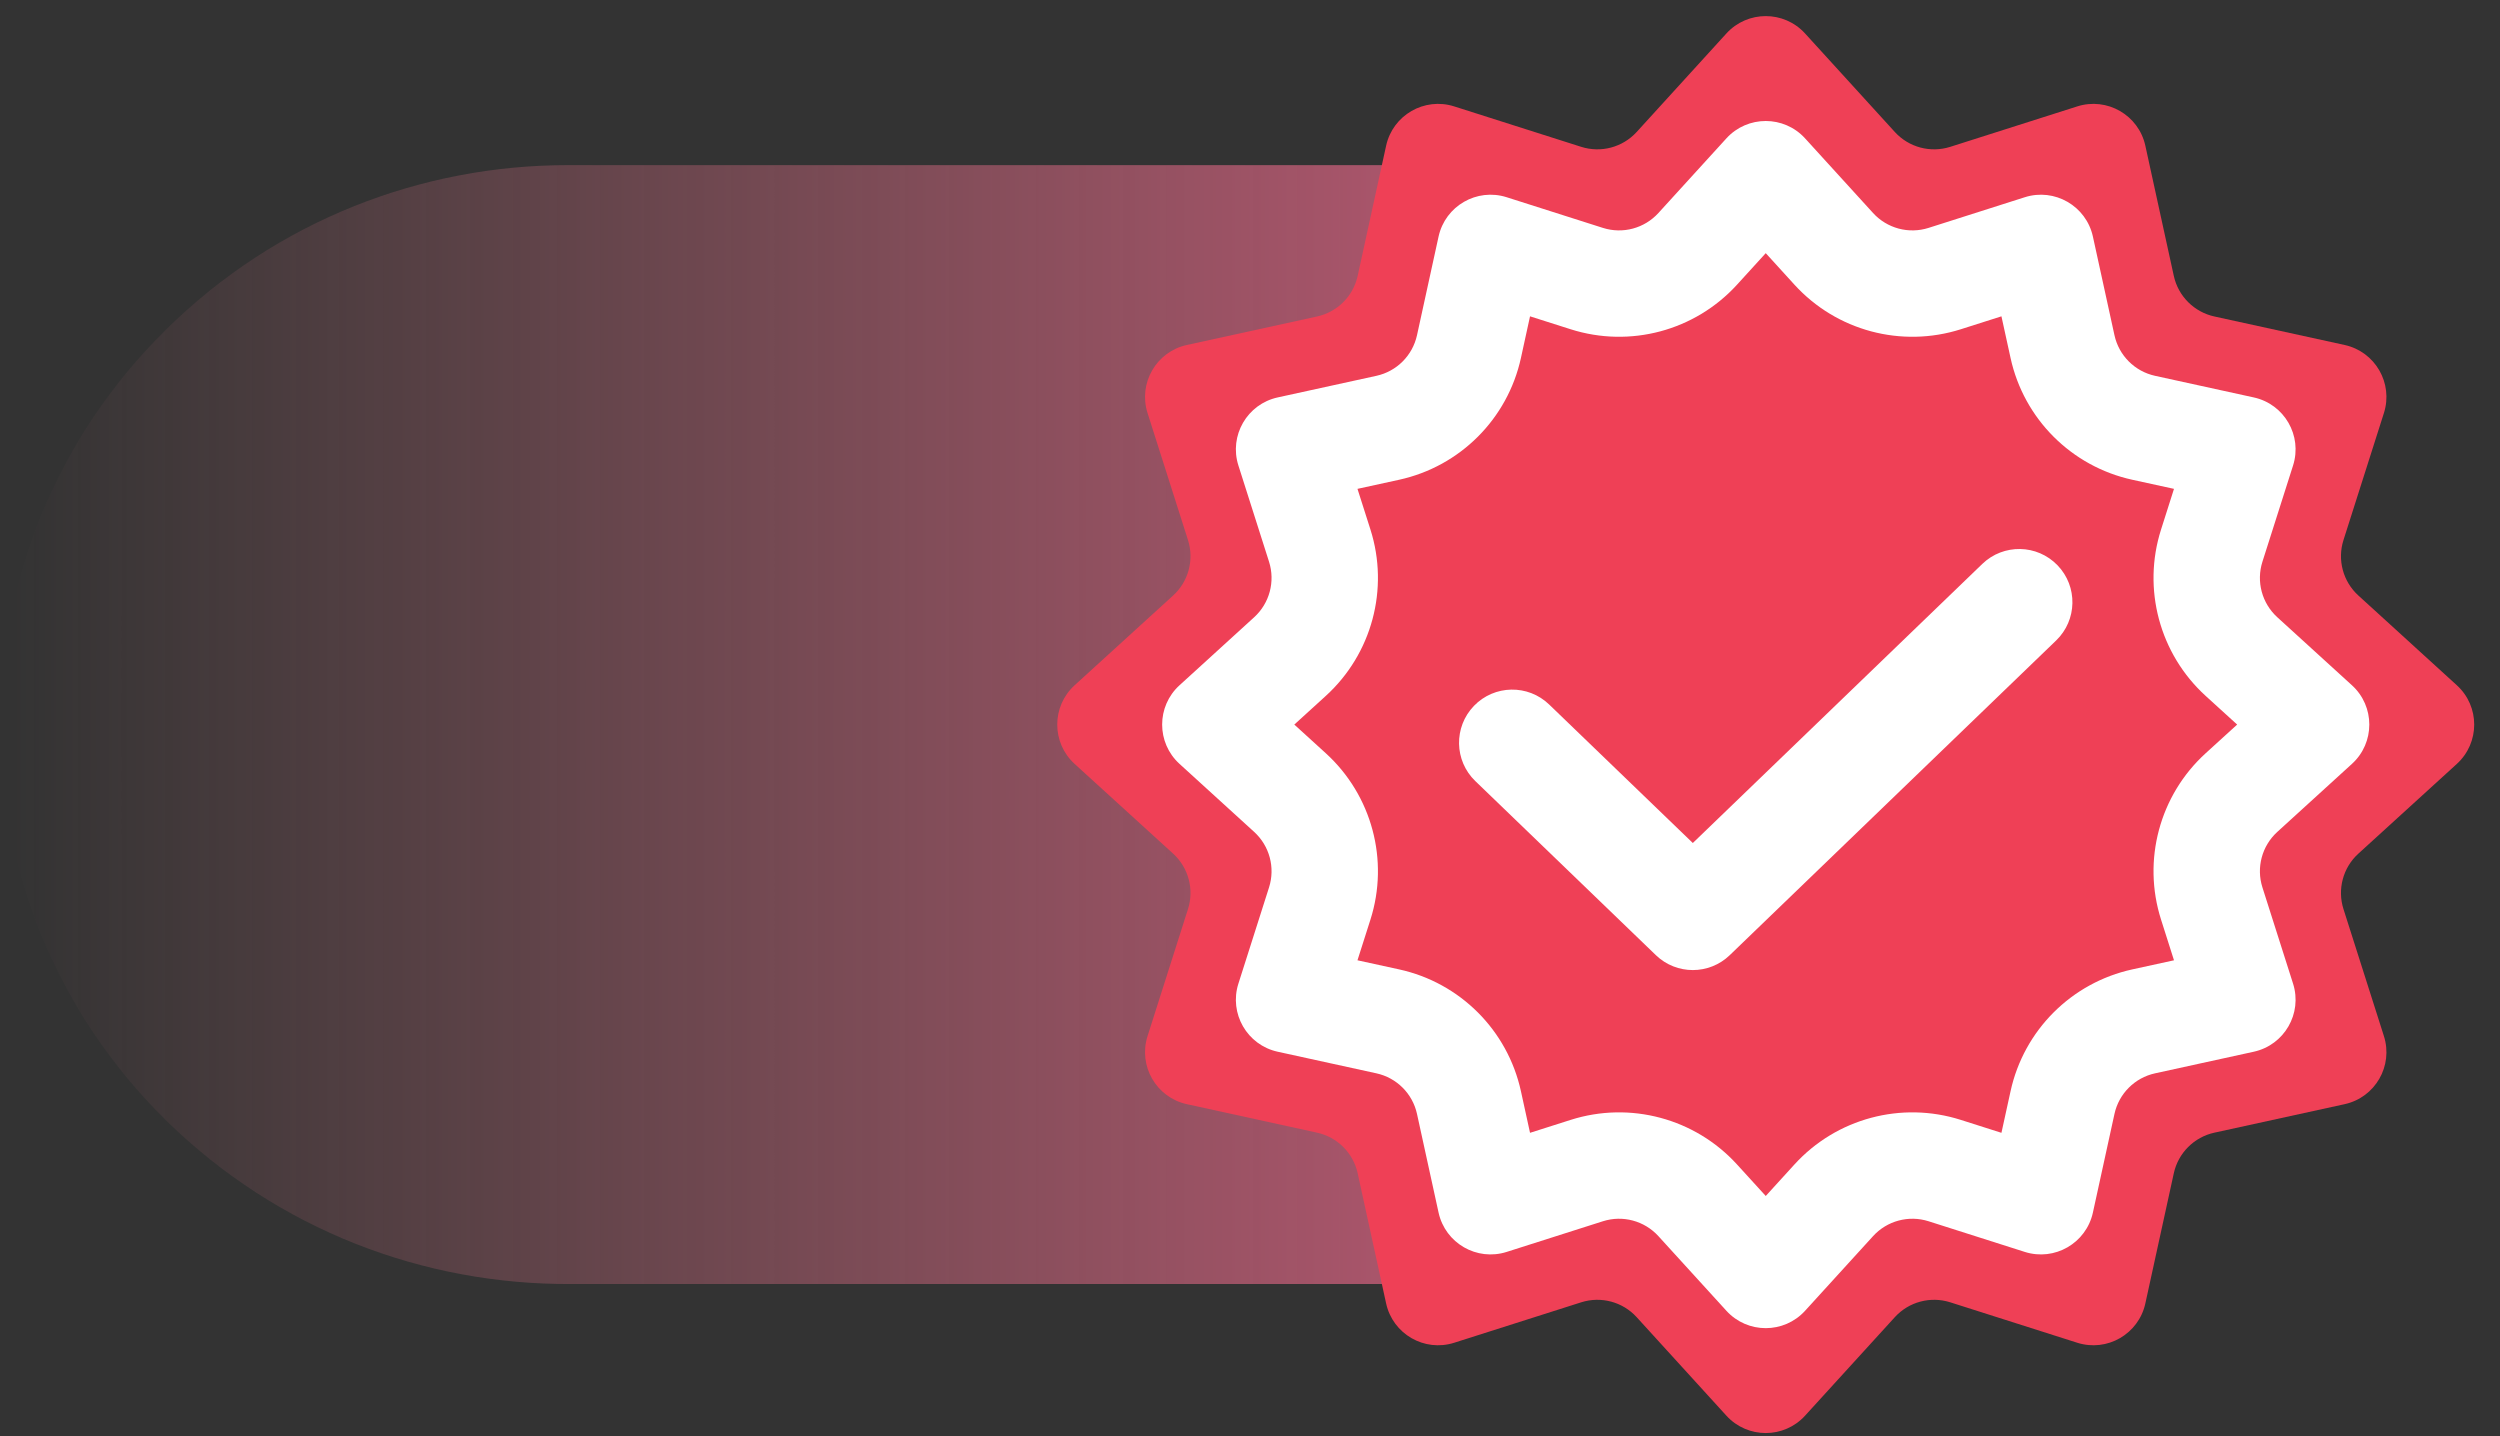 <svg width="94" height="54" viewBox="0 0 94 54" fill="none" xmlns="http://www.w3.org/2000/svg">
<rect x="0" y="0" width="94" height="54" fill="#333333" stroke="none"/>
<path d="M6.244 12.392C10.406 8.281 15.859 6.209 21.345 6.209H63.485C68.938 6.209 74.391 8.249 78.554 12.36C86.878 20.583 86.878 33.905 78.554 42.128C74.359 46.271 68.841 48.31 63.324 48.279H21.474C15.956 48.31 10.471 46.271 6.244 42.128C-2.081 33.937 -2.081 20.583 6.244 12.392Z" fill="url(#paint0_linear)"/>
<path d="M64.913 1.258C65.707 0.388 67.077 0.388 67.87 1.258L71.245 4.962C71.771 5.54 72.585 5.758 73.33 5.521L78.104 4.001C79.227 3.643 80.413 4.328 80.665 5.479L81.735 10.374C81.902 11.137 82.499 11.733 83.262 11.9L88.157 12.971C89.307 13.223 89.993 14.409 89.635 15.531L88.115 20.306C87.878 21.05 88.096 21.865 88.674 22.391L92.377 25.766C93.248 26.559 93.248 27.929 92.377 28.723L88.674 32.097C88.096 32.623 87.878 33.438 88.115 34.182L89.635 38.957C89.993 40.079 89.307 41.266 88.157 41.517L83.262 42.588C82.499 42.755 81.902 43.351 81.735 44.114L80.665 49.009C80.413 50.16 79.227 50.845 78.104 50.487L73.33 48.967C72.585 48.73 71.771 48.948 71.245 49.526L67.87 53.23C67.077 54.1 65.707 54.1 64.913 53.23L61.539 49.526C61.012 48.948 60.198 48.73 59.453 48.967L54.679 50.487C53.557 50.845 52.37 50.16 52.118 49.009L51.048 44.114C50.881 43.351 50.285 42.755 49.521 42.588L44.627 41.517C43.476 41.266 42.791 40.079 43.148 38.957L44.668 34.182C44.906 33.438 44.687 32.623 44.11 32.097L40.406 28.723C39.535 27.929 39.535 26.559 40.406 25.766L44.11 22.391C44.687 21.865 44.906 21.05 44.668 20.306L43.148 15.531C42.791 14.409 43.476 13.223 44.627 12.971L49.521 11.9C50.285 11.733 50.881 11.137 51.048 10.374L52.118 5.479C52.37 4.328 53.557 3.643 54.679 4.001L59.453 5.521C60.198 5.758 61.012 5.54 61.539 4.962L64.913 1.258Z" fill="#EF4056"/>
<path fill-rule="evenodd" clip-rule="evenodd" d="M77.363 21.255C78.13 22.05 78.106 23.316 77.311 24.082L65.038 35.915C64.263 36.661 63.036 36.661 62.262 35.915L55.472 29.369C54.677 28.603 54.654 27.337 55.42 26.541C56.187 25.746 57.453 25.723 58.248 26.489L63.65 31.697L74.535 21.203C75.33 20.436 76.596 20.459 77.363 21.255Z" fill="white"/>
<path fill-rule="evenodd" clip-rule="evenodd" d="M66.392 9.519L65.312 10.704C63.733 12.437 61.29 13.091 59.056 12.38L57.529 11.894L57.187 13.46C56.686 15.749 54.897 17.538 52.607 18.039L51.041 18.381L51.528 19.909C52.239 22.142 51.584 24.586 49.851 26.165L48.666 27.244L49.851 28.323C51.584 29.902 52.239 32.346 51.528 34.579L51.041 36.107L52.607 36.449C54.897 36.95 56.686 38.739 57.187 41.029L57.529 42.594L59.056 42.108C61.29 41.397 63.733 42.051 65.312 43.784L66.392 44.969L67.471 43.784C69.05 42.051 71.493 41.397 73.727 42.108L75.254 42.594L75.597 41.029C76.097 38.739 77.886 36.95 80.176 36.449L81.742 36.107L81.256 34.579C80.544 32.346 81.199 29.902 82.932 28.323L84.117 27.244L82.932 26.165C81.199 24.586 80.544 22.142 81.256 19.909L81.742 18.381L80.176 18.039C77.886 17.538 76.097 15.749 75.597 13.46L75.254 11.894L73.727 12.38C71.493 13.091 69.05 12.437 67.471 10.704L66.392 9.519ZM67.87 5.202C67.077 4.332 65.707 4.332 64.913 5.202L62.355 8.01C61.829 8.587 61.015 8.806 60.27 8.569L56.651 7.416C55.529 7.059 54.342 7.744 54.09 8.895L53.279 12.605C53.112 13.368 52.516 13.964 51.752 14.131L48.042 14.943C46.892 15.194 46.206 16.381 46.564 17.503L47.716 21.122C47.953 21.867 47.735 22.681 47.157 23.208L44.35 25.766C43.479 26.559 43.479 27.929 44.35 28.722L47.157 31.28C47.735 31.807 47.953 32.621 47.716 33.366L46.564 36.984C46.206 38.107 46.891 39.294 48.042 39.545L51.752 40.357C52.516 40.524 53.112 41.12 53.279 41.883L54.09 45.593C54.342 46.744 55.529 47.429 56.651 47.072L60.27 45.919C61.015 45.682 61.829 45.901 62.355 46.478L64.913 49.286C65.707 50.156 67.077 50.156 67.87 49.286L70.428 46.478C70.954 45.901 71.769 45.682 72.513 45.919L76.132 47.072C77.254 47.429 78.441 46.744 78.693 45.593L79.504 41.883C79.671 41.12 80.267 40.524 81.031 40.357L84.741 39.545C85.892 39.294 86.577 38.107 86.219 36.984L85.067 33.366C84.83 32.621 85.048 31.807 85.626 31.28L88.433 28.722C89.304 27.929 89.304 26.559 88.433 25.766L85.626 23.208C85.048 22.681 84.83 21.867 85.067 21.122L86.219 17.503C86.577 16.381 85.892 15.194 84.741 14.943L81.031 14.131C80.267 13.964 79.671 13.368 79.504 12.605L78.693 8.895C78.441 7.744 77.254 7.059 76.132 7.416L72.513 8.569C71.769 8.806 70.954 8.587 70.428 8.01L67.87 5.202Z" fill="white"/>
<defs>
<linearGradient id="paint0_linear" x1="0.479" y1="27.257" x2="83.95" y2="27.257" gradientUnits="userSpaceOnUse">
<stop stop-color="#F38192" stop-opacity="0"/>
<stop offset="1" stop-color="#F05B89"/>
</linearGradient>
</defs>
</svg>
